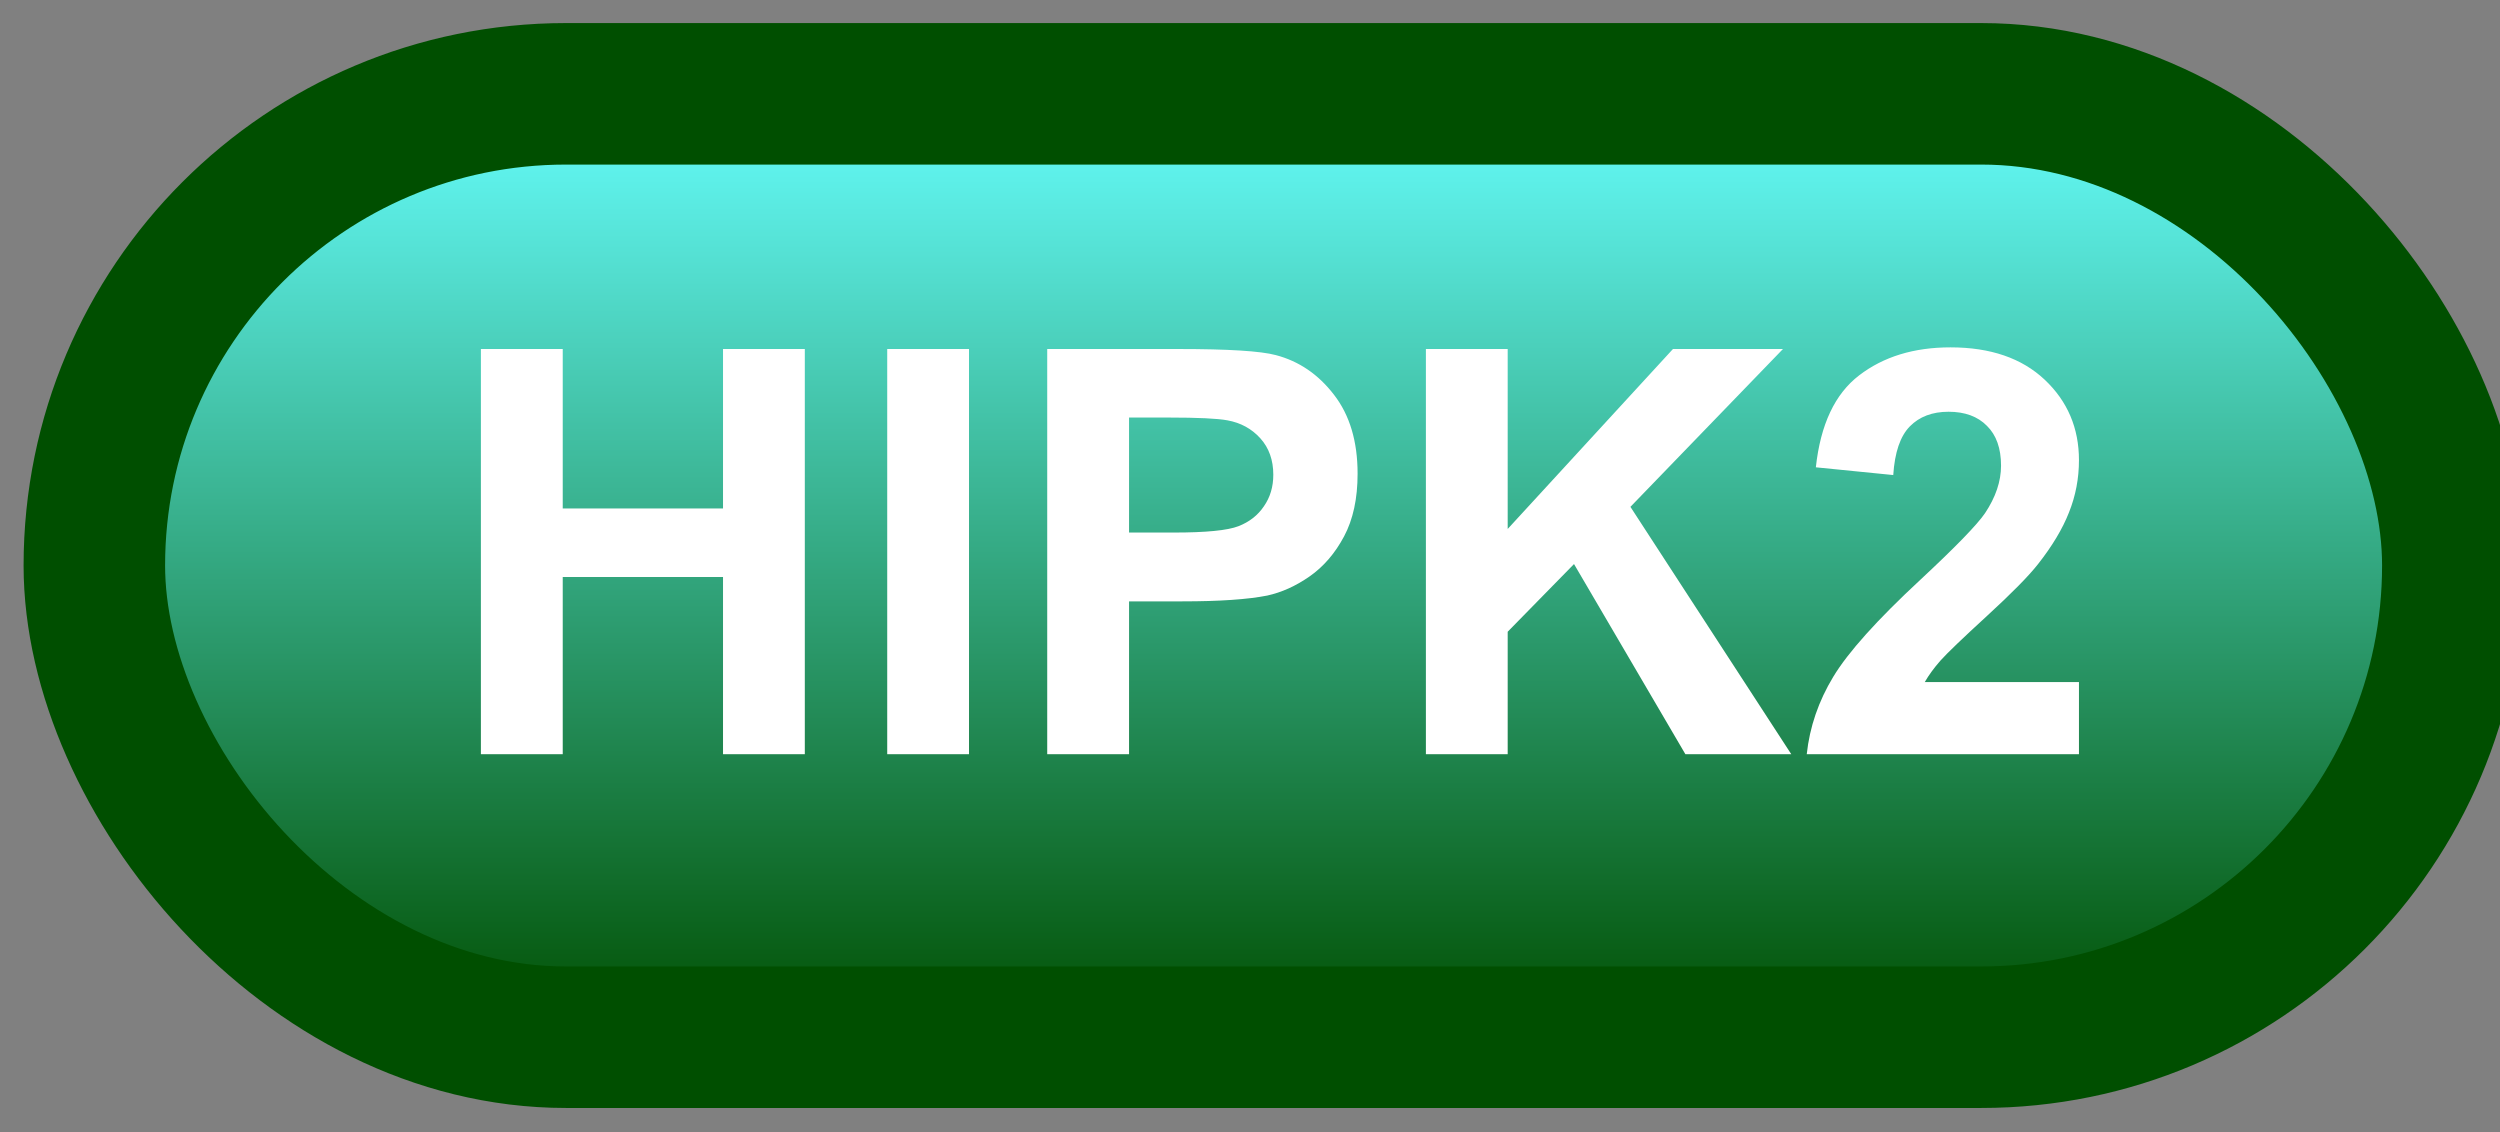 <svg width="53" height="24" viewBox="0 0 53 24" fill="none" xmlns="http://www.w3.org/2000/svg">
<rect x="0" y="0" width="53" height="24" fill="#808080" stroke="none"/>
<rect x="2" y="1.989" width="50" height="20" rx="10" fill="url(#paint0_linear_46_4314)"/>
<rect x="2" y="1.989" width="50" height="20" rx="10" stroke="#004F00" stroke-width="3" stroke-linejoin="round"/>
<path d="M10.195 15.989V7.399H11.93V10.78H15.328V7.399H17.062V15.989H15.328V12.233H11.93V15.989H10.195ZM18.809 15.989V7.399H20.543V15.989H18.809ZM22.201 15.989V7.399H24.984C26.039 7.399 26.727 7.442 27.047 7.528C27.539 7.657 27.951 7.938 28.283 8.372C28.615 8.802 28.781 9.358 28.781 10.042C28.781 10.569 28.686 11.012 28.494 11.372C28.303 11.731 28.059 12.014 27.762 12.221C27.469 12.425 27.17 12.559 26.865 12.626C26.451 12.708 25.852 12.749 25.066 12.749H23.936V15.989H22.201ZM23.936 8.852V11.29H24.885C25.568 11.29 26.025 11.245 26.256 11.155C26.486 11.065 26.666 10.925 26.795 10.733C26.928 10.542 26.994 10.319 26.994 10.065C26.994 9.753 26.902 9.495 26.719 9.292C26.535 9.089 26.303 8.962 26.021 8.911C25.814 8.872 25.398 8.852 24.773 8.852H23.936ZM30.229 15.989V7.399H31.963V11.214L35.467 7.399H37.799L34.565 10.745L37.975 15.989H35.73L33.369 11.958L31.963 13.393V15.989H30.229ZM44.074 14.46V15.989H38.303C38.365 15.411 38.553 14.864 38.865 14.348C39.178 13.829 39.795 13.141 40.717 12.286C41.459 11.595 41.914 11.126 42.082 10.88C42.309 10.54 42.422 10.204 42.422 9.872C42.422 9.505 42.322 9.223 42.123 9.028C41.928 8.829 41.656 8.729 41.309 8.729C40.965 8.729 40.691 8.833 40.488 9.04C40.285 9.247 40.168 9.591 40.137 10.071L38.496 9.907C38.594 9.001 38.9 8.35 39.416 7.956C39.932 7.561 40.576 7.364 41.35 7.364C42.197 7.364 42.863 7.593 43.348 8.05C43.832 8.507 44.074 9.075 44.074 9.755C44.074 10.141 44.004 10.511 43.863 10.862C43.727 11.21 43.508 11.575 43.207 11.958C43.008 12.212 42.648 12.577 42.129 13.053C41.609 13.53 41.279 13.846 41.139 14.003C41.002 14.159 40.891 14.311 40.805 14.46H44.074Z" fill="white"/>
<defs>
<linearGradient id="paint0_linear_46_4314" x1="27" y1="1.989" x2="27" y2="21.989" gradientUnits="userSpaceOnUse">
<stop stop-color="#66FFFF"/>
<stop offset="1" stop-color="#004F00"/>
</linearGradient>
</defs>
</svg>
